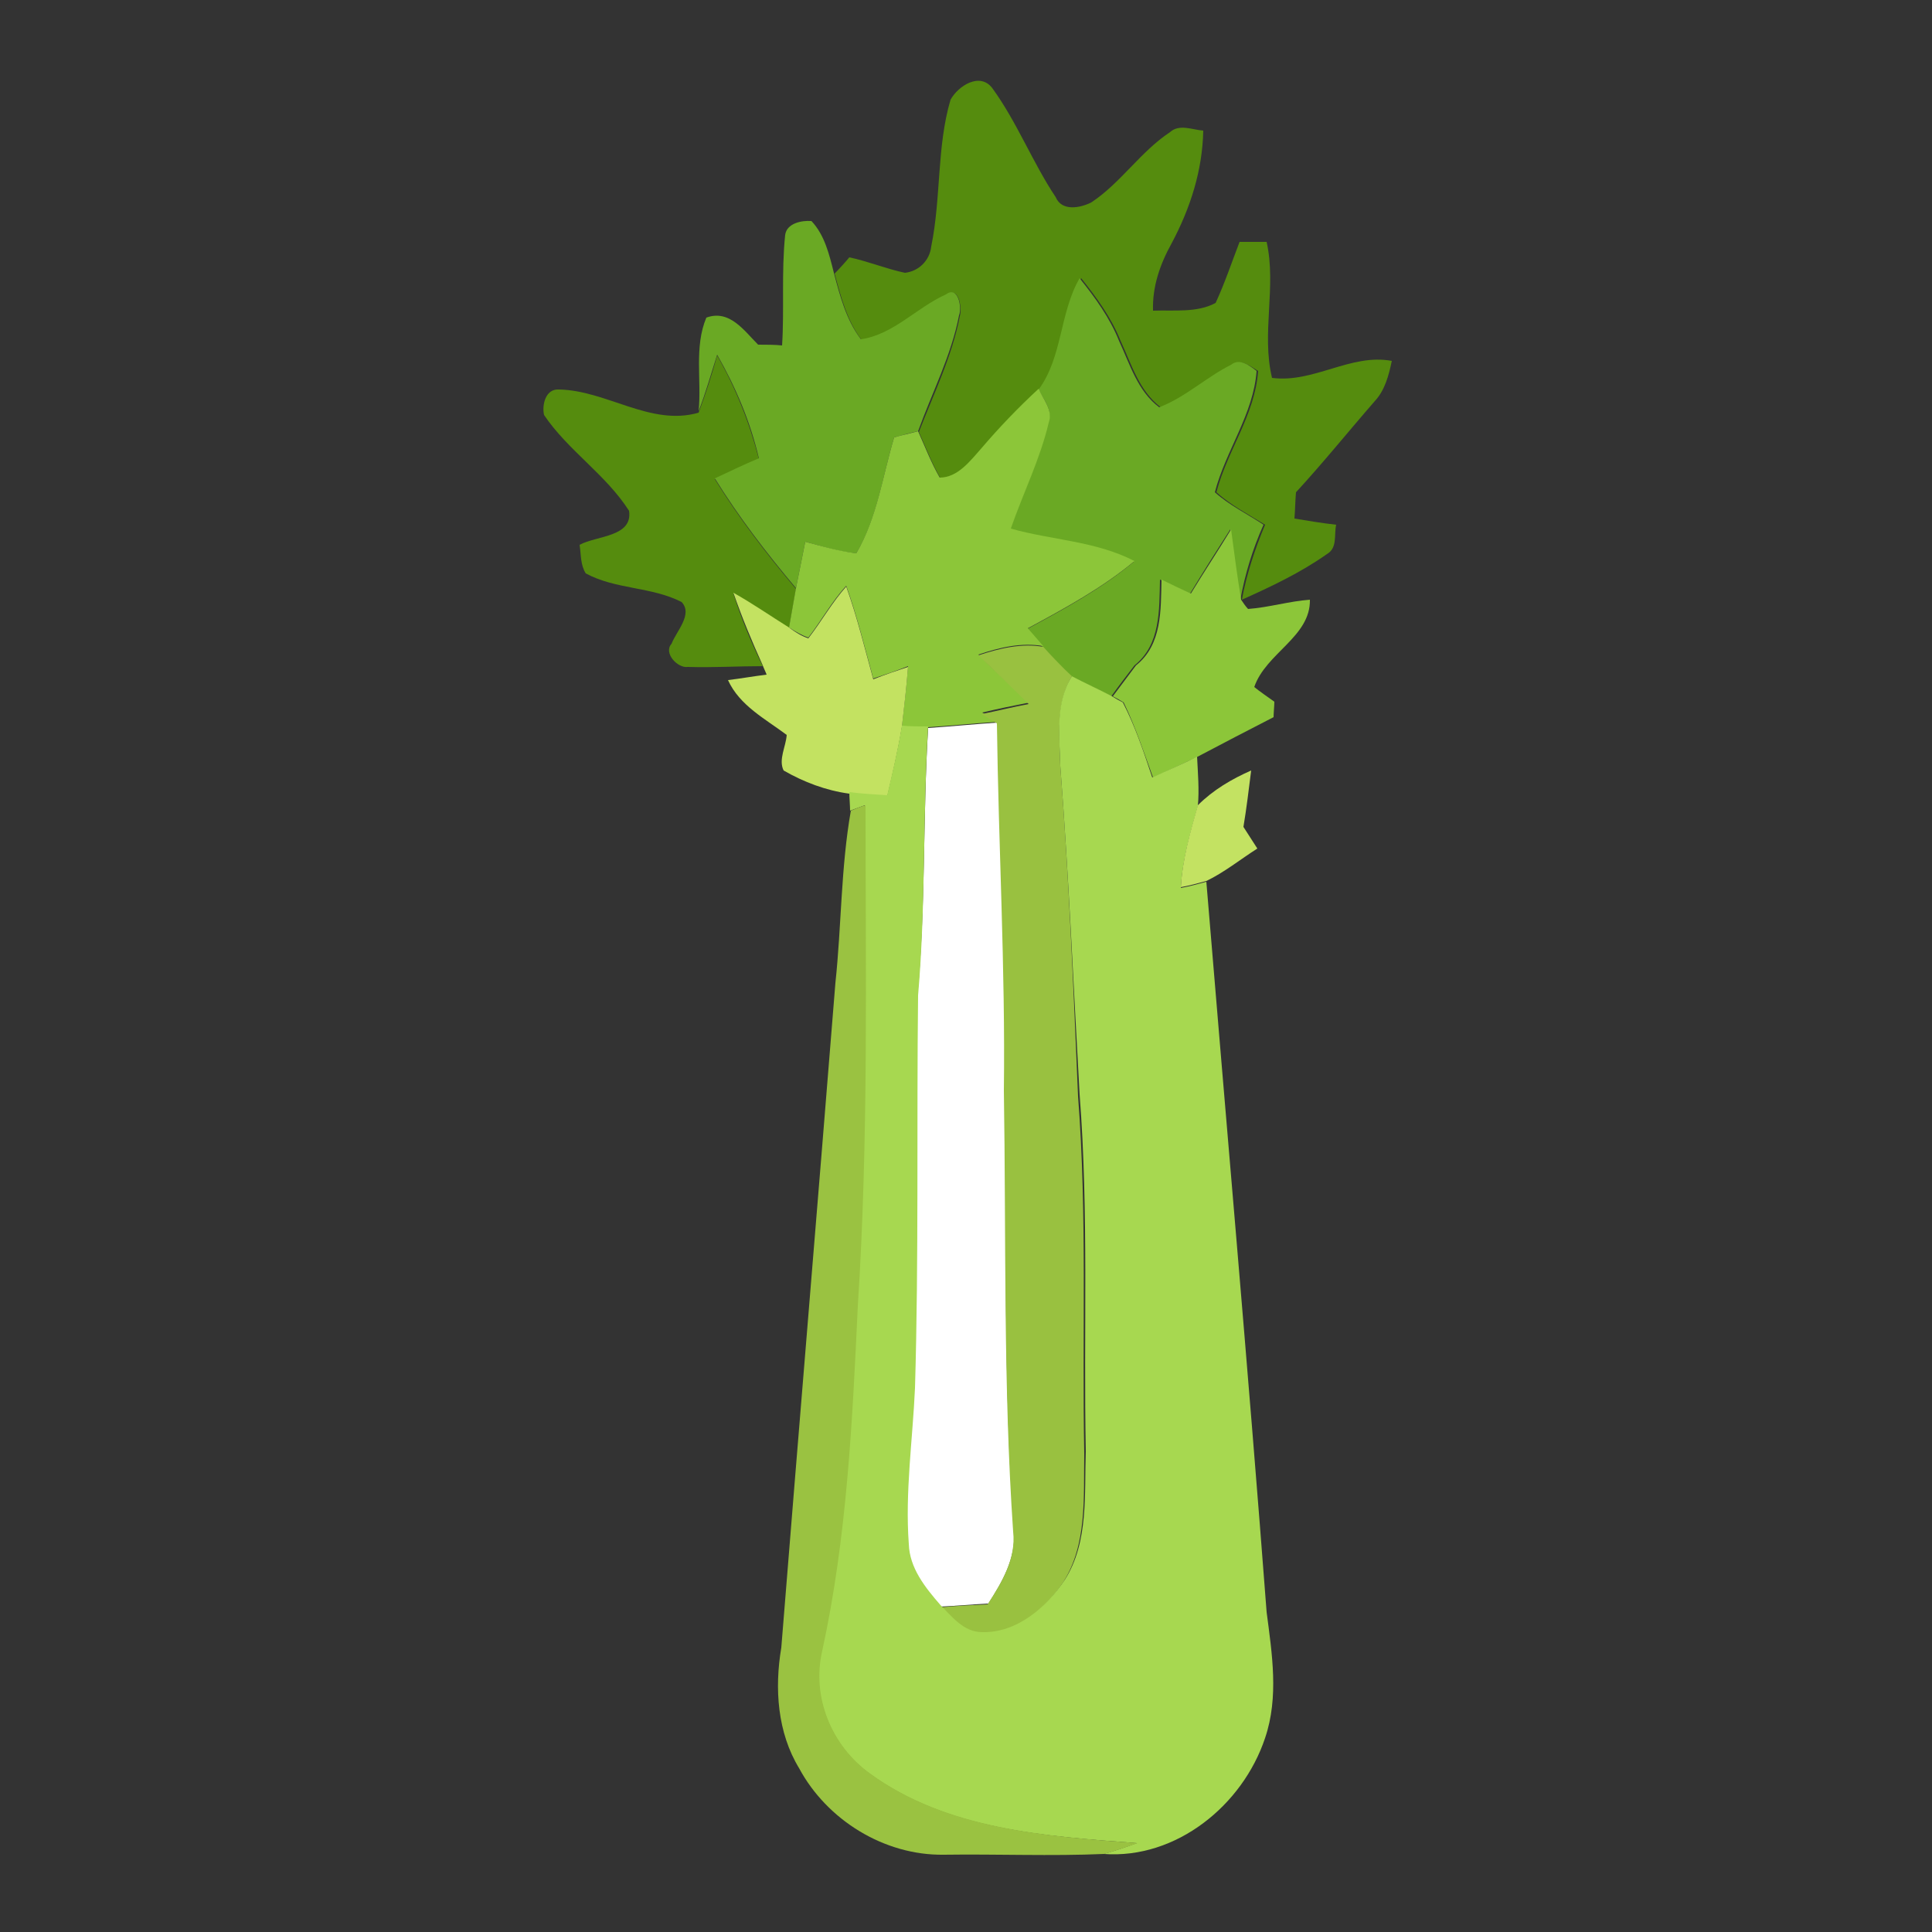 <?xml version="1.0" encoding="utf-8"?>
<!-- Generator: Adobe Illustrator 26.0.3, SVG Export Plug-In . SVG Version: 6.00 Build 0)  -->
<svg version="1.1" id="Layer_1" xmlns="http://www.w3.org/2000/svg" xmlns:xlink="http://www.w3.org/1999/xlink" x="0px" y="0px"
	 viewBox="0 0 250 250" style="enable-background:new 0 0 250 250;" xml:space="preserve">
<rect x="0" y="0" width="250" height="250" fill="#333333" stroke="none"/>
<style type="text/css">
	.st0{fill:#FFFFFF;}
	.st1{fill:#558C0E;}
	.st2{fill:#6AA924;}
	.st3{fill:#8CC639;}
	.st4{fill:#C3E261;}
	.st5{fill:#99C140;}
	.st6{fill:#A7D850;}
	.st7{fill:#C3E262;}
	.st8{fill:#9AC241;}
</style>
<g id="_x23_ffffffff">
	<path class="st0" d="M120.1,94.2c3-0.2,6-0.5,9-0.7c0.2,15.8,1.1,31.7,0.9,47.5c0.3,19-0.2,38.1,1.2,57.1c0.3,3.5-1.5,6.6-3.3,9.4
		c-2.1,0.1-4.2,0.3-6.3,0.4c-2-2.2-4-4.8-4.1-7.9c-0.5-6.8,0.5-13.5,0.8-20.2c0.5-16.9,0.2-33.9,0.4-50.8
		C119.8,117.4,119.4,105.8,120.1,94.2z"/>
</g>
<g id="_x23_558c0eff">
	<path class="st1" d="M123,12.9c1-1.8,3.8-3.6,5.4-1.5c3.2,4.4,5.2,9.6,8.2,14.1c0.8,1.9,3.2,1.4,4.6,0.7c3.8-2.5,6.4-6.6,10.2-9.1
		c1.2-1.1,2.9-0.3,4.3-0.2c-0.1,5.2-1.7,10.1-4.1,14.6c-1.5,2.7-2.5,5.6-2.4,8.7c2.7-0.1,5.7,0.3,8.1-1c1.2-2.6,2.1-5.3,3.1-7.9
		c1.2,0,2.4,0,3.5,0c1.3,5.8-0.7,11.8,0.7,17.6c5.4,0.7,10.2-3.2,15.5-2.2c-0.4,1.9-0.9,3.8-2.2,5.2c-3.4,3.9-6.7,8-10.2,11.8
		c-0.1,1.1-0.1,2.2-0.2,3.4c1.8,0.3,3.6,0.6,5.4,0.8c-0.3,1.3,0.2,3-1.2,3.8c-3.4,2.4-7.2,4.2-11,5.9c0.6-3.3,1.7-6.6,3-9.7
		c-2.1-1.3-4.4-2.5-6.3-4.2c1.4-5.4,5-10,5.4-15.7c-1-0.6-2.2-1.6-3.3-0.8c-3.2,1.6-5.9,4.2-9.3,5.5c-2.8-2.1-3.8-5.6-5.2-8.6
		c-1.2-3-3.1-5.6-5.1-8.1c-2.6,4.5-2.2,10.2-5.3,14.4c-2.6,2.4-5.1,5-7.4,7.7c-1.5,1.6-3.1,3.7-5.5,3.8c-1.1-1.9-1.9-4-2.8-6
		c1.9-4.9,4.3-9.8,5.3-15c0.3-1-0.1-4-1.7-2.7c-3.8,1.7-6.7,5.1-11,5.8c-1.9-2.5-2.7-5.6-3.5-8.6c0.5-0.5,1.5-1.6,1.9-2.1
		c2.4,0.5,4.8,1.5,7.2,2c1.8-0.2,3.2-1.6,3.4-3.4C121.8,25.5,121.2,19,123,12.9z"/>
	<path class="st1" d="M92.8,46c2.4,4.2,4.2,8.7,5.4,13.4c-1.9,0.9-3.8,1.8-5.7,2.6c3.1,5,6.7,9.7,10.5,14.2
		c-0.3,1.7-0.6,3.4-0.9,5.1c-2.4-1.6-4.7-3.1-7.2-4.5c1,3.2,2.3,6.3,3.8,9.4c-3.2,0-6.4,0.2-9.7,0.1c-1.3,0.2-3.2-1.8-2.1-3
		c0.6-1.6,2.8-3.8,1.3-5.4c-3.9-2-8.5-1.6-12.4-3.7c-0.7-1.1-0.6-2.4-0.8-3.7c2.2-1.2,6.9-1,6.4-4.4c-3-4.7-7.9-7.8-11-12.4
		c-0.3-1.3,0.2-3.4,1.9-3.3c6.2,0.1,11.9,4.8,18.1,3C91.3,51,92.1,48.5,92.8,46z"/>
</g>
<g id="_x23_6aa924ff">
	<path class="st2" d="M101.6,30.4c0.2-1.5,2.1-1.9,3.4-1.8c1.7,1.8,2.3,4.3,2.9,6.7c0.8,3,1.6,6.1,3.5,8.6c4.2-0.6,7.2-4.1,11-5.8
		c1.6-1.2,2.1,1.7,1.7,2.7c-1,5.2-3.5,10-5.3,15c-1,0.2-2,0.5-3.1,0.8c-1.5,5-2.2,10.5-4.9,15c-2.2-0.2-4.4-0.9-6.6-1.5
		c-0.4,2-0.8,4-1.2,6c-3.8-4.5-7.4-9.2-10.5-14.2c1.9-0.9,3.8-1.8,5.7-2.6c-1.1-4.7-3-9.2-5.4-13.4c-0.8,2.5-1.5,5-2.4,7.3
		c0.4-4-0.6-8.3,1-12.1c3-1.1,4.9,1.7,6.7,3.5c0.8,0,2.3,0,3.1,0.1C101.5,40.1,101.1,35.2,101.6,30.4z"/>
	<path class="st2" d="M134.4,50.4c3.1-4.2,2.7-9.9,5.3-14.4c2,2.5,3.9,5.1,5.1,8.1c1.4,3,2.4,6.5,5.2,8.6c3.4-1.3,6.1-3.9,9.3-5.5
		c1.1-0.9,2.4,0.1,3.3,0.8c-0.4,5.6-4,10.3-5.4,15.7c1.9,1.7,4.2,2.8,6.3,4.2c-1.4,3.1-2.4,6.4-3,9.7c-0.6-3-0.9-6-1.3-9.1
		c-1.8,2.8-3.5,5.5-5.2,8.3c-1.3-0.6-2.6-1.2-3.9-1.8c-0.1,3.9,0.1,8.4-3.3,11.1c-1,1.3-2,2.6-3,4c-1.7-0.9-3.5-1.7-5.2-2.6
		c-1.3-1.2-2.4-2.5-3.7-3.8c-0.7-0.8-1.4-1.5-2-2.3c4.8-2.6,9.6-5.2,13.8-8.7c-5-2.6-10.7-2.7-16-4.2c1.6-4.6,3.8-9,4.9-13.7
		C136.3,53.1,135.1,51.8,134.4,50.4z"/>
</g>
<g id="_x23_8cc639ff">
	<path class="st3" d="M127,58c2.3-2.7,4.8-5.3,7.4-7.7c0.6,1.4,1.9,2.8,1.3,4.4c-1.1,4.7-3.3,9.1-4.9,13.7c5.3,1.5,11,1.6,16,4.2
		c-4.2,3.5-9,6.1-13.8,8.7c0.7,0.8,1.3,1.5,2,2.3c-2.9-0.5-5.7,0.2-8.4,1.1c2.1,2.1,4.4,4.2,6.6,6.2c-2,0.4-4,0.8-6.1,1.3
		c0.7,0.4,1.3,0.8,2,1.2c-3,0.2-6,0.5-9,0.7c-1.1,0-2.3-0.1-3.4-0.1c0.3-2.6,0.6-5.2,0.8-7.8c-1.5,0.6-3,1.1-4.5,1.6
		c-1.1-4-2.1-8.1-3.5-12c-1.9,2.1-3.2,4.5-4.9,6.7c-0.9-0.3-1.7-0.8-2.5-1.3c0.3-1.7,0.6-3.4,0.9-5.1c0.4-2,0.8-4,1.2-6
		c2.2,0.6,4.3,1.2,6.6,1.5c2.7-4.6,3.4-10,4.9-15c1-0.3,2-0.5,3.1-0.8c0.9,2,1.7,4.1,2.8,6C123.9,61.8,125.5,59.7,127,58z"/>
	<path class="st3" d="M154.1,76.8c1.7-2.8,3.5-5.5,5.2-8.3c0.4,3,0.8,6.1,1.3,9.1c0.2,0.3,0.6,0.9,0.9,1.2c2.7-0.2,5.3-1,8-1.2
		c0.1,4.8-5.7,6.9-7.2,11.3c0.6,0.5,1.9,1.4,2.6,1.9c0,0.5-0.1,1.5-0.1,2c-3.3,1.7-6.6,3.4-9.8,5.1c-1.9,0.9-3.8,1.8-5.8,2.7
		c-1.2-3.3-2.3-6.6-3.8-9.7c-0.3-0.2-1-0.6-1.4-0.8c1-1.3,2-2.7,3-4c3.4-2.7,3.2-7.2,3.3-11.1C151.5,75.6,152.8,76.2,154.1,76.8z"/>
</g>
<g id="_x23_c3e261ff">
	<path class="st4" d="M104.6,82.6c1.7-2.2,3.1-4.7,4.9-6.7c1.4,3.9,2.4,8,3.5,12c1.5-0.6,3-1.1,4.5-1.6c-0.2,2.6-0.5,5.2-0.8,7.8
		c-0.5,3-1.2,6-1.9,9c-1.6-0.1-3.3-0.2-4.9-0.4c-3-0.4-5.9-1.5-8.5-3c-0.7-1.4,0.3-3.1,0.4-4.6C99,93,95.7,91.3,94.2,88
		c1.7-0.2,3.3-0.5,5-0.7c-0.1-0.3-0.4-0.9-0.5-1.2c-1.4-3.1-2.7-6.2-3.8-9.4c2.5,1.4,4.8,3,7.2,4.5
		C102.9,81.8,103.7,82.3,104.6,82.6z"/>
</g>
<g id="_x23_99c140ff">
	<path class="st5" d="M126.6,84.8c2.7-0.9,5.6-1.6,8.4-1.1c1.2,1.3,2.4,2.6,3.7,3.8c-2.1,3.5-1.6,7.7-1.5,11.6
		c1.1,14.2,1.7,28.5,2.3,42.8c1.2,15.4,0.5,30.8,0.8,46.2c-0.1,5.6,0.4,11.7-2.7,16.6c-2.4,3.6-6.2,6.8-10.7,6.8
		c-2.3,0-3.8-2-5.4-3.5c2.1-0.2,4.2-0.3,6.3-0.4c1.8-2.8,3.7-5.9,3.3-9.4c-1.3-19-0.9-38-1.2-57.1c0.2-15.8-0.7-31.7-0.9-47.5
		c-0.7-0.4-1.3-0.8-2-1.2c2-0.4,4-0.9,6.1-1.3C131,89,128.8,86.9,126.6,84.8z"/>
</g>
<g id="_x23_a7d850ff">
	<path class="st6" d="M137.2,99.1c-0.1-3.9-0.7-8.1,1.5-11.6c1.7,0.9,3.5,1.7,5.2,2.6c0.3,0.2,1,0.6,1.4,0.8
		c1.6,3.1,2.7,6.4,3.8,9.7c1.9-0.9,3.9-1.7,5.8-2.7c0.1,2.1,0.3,4.3,0.1,6.4c-1,3.5-2,7-2.2,10.6c1.1-0.2,2.2-0.5,3.3-0.8
		c2.6,31.5,5.4,63,7.8,94.5c0.7,5.4,1.6,11-0.2,16.3c-2.9,8.7-11.5,15.7-20.9,15c1.5-0.4,2.9-0.9,4.3-1.4c-11.9-0.9-24.6-1.7-34.6-9
		c-4.9-3.5-7.6-9.9-6.2-15.9c3.2-14.6,3.8-29.7,4.6-44.6c1.4-21.6,0.9-43.2,1-64.8c-0.5,0.2-1.4,0.5-1.9,0.7c0-0.6-0.1-1.8-0.1-2.4
		c1.6,0.2,3.2,0.3,4.9,0.4c0.7-3,1.4-5.9,1.9-9c1.1,0.1,2.3,0.1,3.4,0.1c-0.7,11.6-0.3,23.2-1.3,34.8c-0.2,16.9,0.1,33.9-0.4,50.8
		c-0.3,6.7-1.3,13.5-0.8,20.2c0.1,3.1,2.1,5.6,4.1,7.9c1.5,1.5,3,3.5,5.4,3.5c4.5,0.1,8.3-3.2,10.7-6.8c3.1-4.9,2.5-11.1,2.7-16.6
		c-0.3-15.4,0.4-30.8-0.8-46.2C138.9,127.6,138.3,113.3,137.2,99.1z"/>
</g>
<g id="_x23_c3e262ff">
	<path class="st7" d="M155,104.2c2-2,4.4-3.4,6.9-4.5c-0.3,2.4-0.6,4.9-1,7.3c0.6,0.9,1.2,1.9,1.8,2.8c-2.2,1.4-4.3,3.1-6.6,4.2
		c-1.1,0.3-2.2,0.6-3.3,0.8C153,111.2,154,107.7,155,104.2z"/>
</g>
<g id="_x23_9ac241ff">
	<path class="st8" d="M110.1,104.9c0.5-0.2,1.4-0.6,1.9-0.7c0,21.6,0.4,43.2-1,64.8c-0.7,14.9-1.4,29.9-4.6,44.6
		c-1.4,6,1.2,12.3,6.2,15.9c9.9,7.2,22.7,8.1,34.6,9c-1.4,0.5-2.9,1-4.3,1.4c-6.9,0.3-13.9,0-20.8,0.1c-7.7,0.1-15.1-4.5-18.7-11.2
		c-2.8-4.6-3.2-10.3-2.3-15.6c2.3-28.7,4.7-57.3,7-86C108.9,119.7,108.8,112.3,110.1,104.9z"/>
</g>
</svg>
